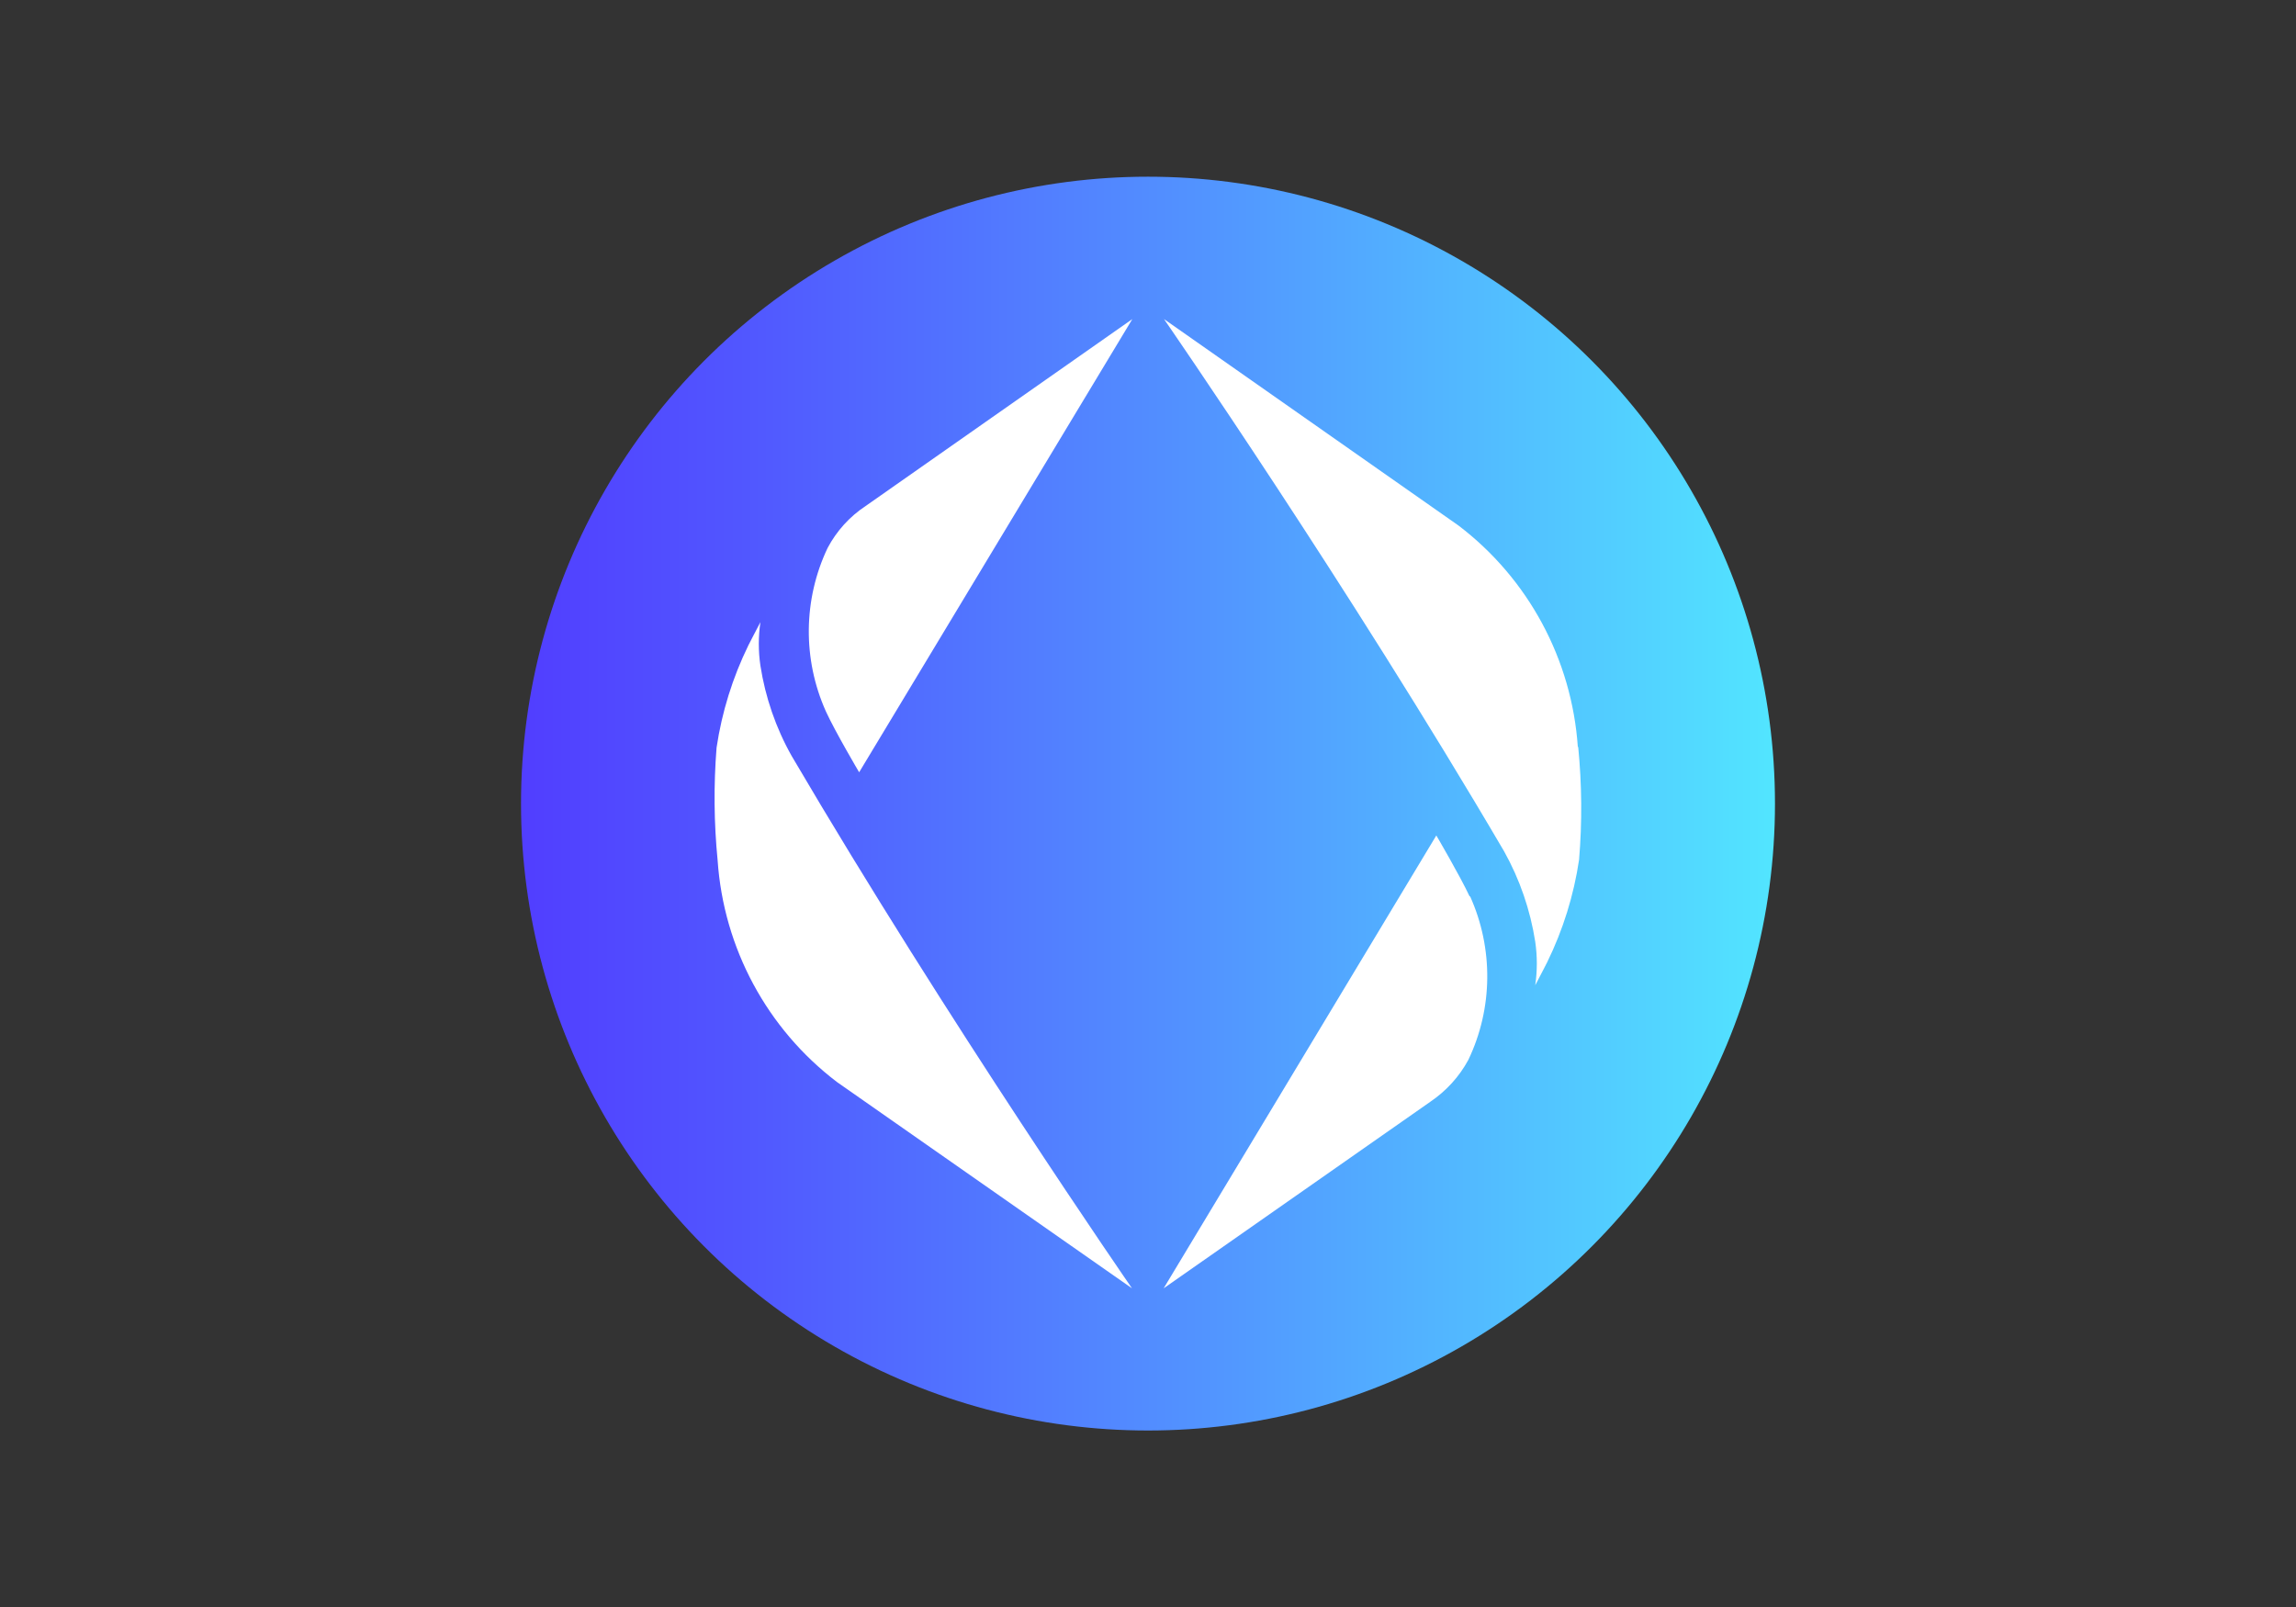 <?xml version="1.0" encoding="utf-8"?>
<!-- Generator: Adobe Illustrator 26.0.3, SVG Export Plug-In . SVG Version: 6.00 Build 0)  -->
<svg version="1.0" id="Layer_1" xmlns="http://www.w3.org/2000/svg" xmlns:xlink="http://www.w3.org/1999/xlink" x="0px" y="0px"
	 viewBox="0 0 1304.4 913.3" style="enable-background:new 0 0 1304.4 913.3;" xml:space="preserve">
<rect x="0" y="0" width="1304.4" height="913.3" fill="#333333" stroke="none"/>
<style type="text/css">
	.st0{fill:url(#SVGID_1_);}
	.st1{fill:#FFFFFF;}
</style>
<linearGradient id="SVGID_1_" gradientUnits="userSpaceOnUse" x1="295.945" y1="456.139" x2="1008.444" y2="456.139" gradientTransform="matrix(1 0 0 -1 0 912.778)">
	<stop  offset="0" style="stop-color:#513EFF"/>
	<stop  offset="0.18" style="stop-color:#5157FF"/>
	<stop  offset="0.57" style="stop-color:#5298FF"/>
	<stop  offset="1" style="stop-color:#52E5FF"/>
</linearGradient>
<circle class="st0" cx="652.2" cy="456.6" r="356.2"/>
<path class="st1" d="M470.2,311.3c5.1-9.6,12.5-17.8,21.6-23.8l151.5-106.2L488.1,438.8c0,0-13.6-23-18.9-34.6
	C455.9,374.5,456.3,340.5,470.2,311.3L470.2,311.3z M407.7,488.9c3.4,49.8,28.1,95.7,67.8,125.9L643.1,732
	c0,0-104.8-151.6-193.3-302.4c-9-15.9-15-33.4-17.8-51.4c-1.2-8.2-1.2-16.5,0-24.7c-2.3,4.3-6.8,13.1-6.8,13.1
	c-9,18.4-15.1,38-18.1,58.2C405.4,446.1,405.6,467.5,407.7,488.9z M834.9,509.3c-5.4-11.6-18.9-34.6-18.9-34.6L661.1,732L812.6,626
	c9-6.1,16.4-14.2,21.6-23.8c14-29.3,14.3-63.3,1-92.9L834.9,509.3z M896.4,424.5c-3.4-49.8-28.1-95.7-67.8-125.9L661.3,181.3
	c0,0,104.8,151.6,193.2,302.4c8.9,15.9,14.9,33.4,17.7,51.4c1.2,8.2,1.2,16.5,0,24.7c2.3-4.3,6.8-13.1,6.8-13.1
	c9-18.4,15.1-38,18.1-58.2c1.8-21.4,1.6-42.8-0.5-64.2L896.4,424.5z"/>
</svg>
